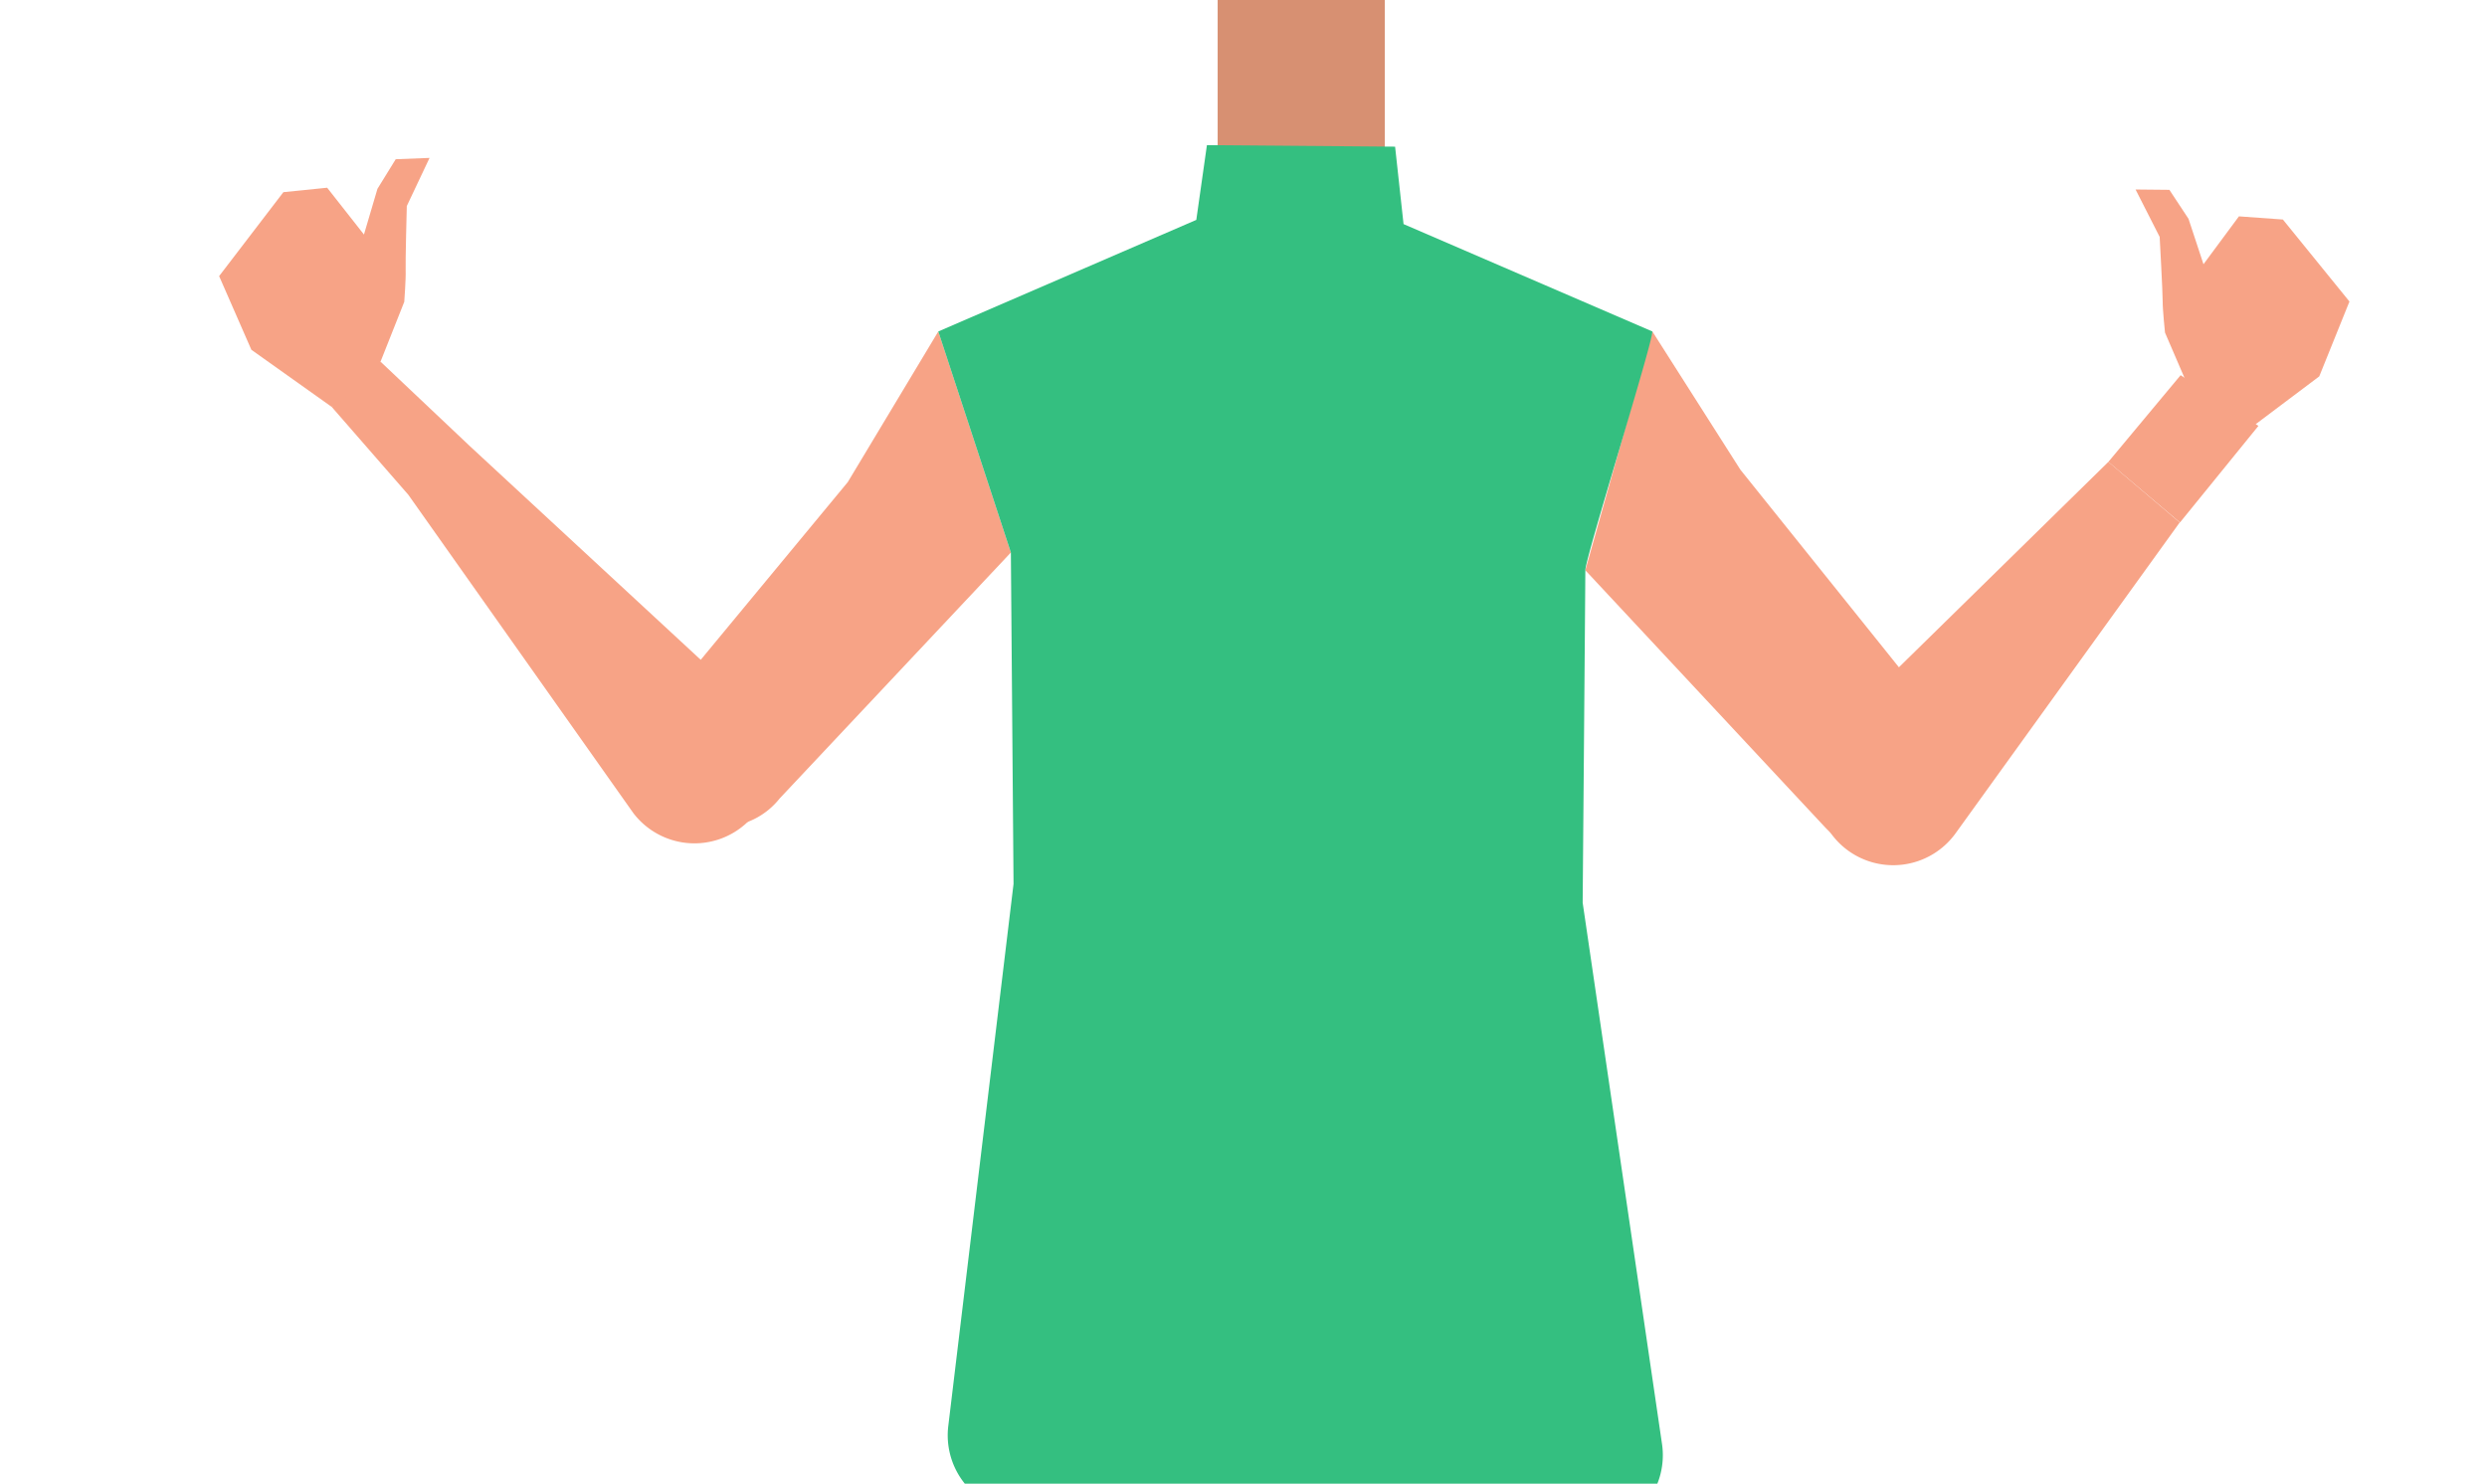<svg id="Calque_1" data-name="Calque 1" xmlns="http://www.w3.org/2000/svg" viewBox="0 0 588 350.84"><defs><style>.cls-1{fill:#375d63;}.cls-2{fill:#d79072;}.cls-3{fill:#f7a386;}.cls-4{fill:#34bf80;}</style></defs><path class="cls-1" d="M381.83,317.32c-23.32,2.49-44.51,10-69.8,18.32,0,0-11.55.45-10.77-.15l-70.83-16.58,5.92-58.41a20.89,20.89,0,0,1,20.78-18.78H357a20.88,20.88,0,0,1,20.83,19.41Z"/><rect class="cls-2" x="287.89" width="39.52" height="47.38"/><path class="cls-3" d="M159.19,191.44h0a17.66,17.66,0,0,0,25.11-2.59L239,130.65,221.84,78.38,200.44,114l-43.56,52.65A17.66,17.66,0,0,0,159.19,191.44Z"/><path class="cls-3" d="M390.67,78.38l20.81,32.69,48.23,60.12a18.67,18.67,0,0,1-2.07,25.57h0a18.68,18.68,0,0,1-26.15-1.15l-56.67-60.76Z"/><path class="cls-3" d="M498.48,109.22l-60.86,59.69-5,7.26a18.17,18.17,0,0,0,3.44,24.28h0a18.18,18.18,0,0,0,26.29-3.39l53-73.52"/><polyline class="cls-3" points="515.41 123.55 533.96 100.71 515.56 88.72 498.48 109.22"/><path class="cls-4" d="M390.67,78.38c0,3-15.85,53.5-15.85,56.47s-.63,78.61-.63,78.61l18.76,128a18.22,18.22,0,0,1-15.62,20.7s-53.09,10.13-71,9.45c-17.32-.66-67.82-14.38-67.82-14.38a18.23,18.23,0,0,1-14.31-20l15.43-128.21L239,130.65,221.84,78.38l61-26.38,2.51-17.68,44.49.36,2,18.31Z"/><path class="cls-3" d="M78.43,96.22,90,85.55l21.15,20h0l62.56,57.91,5.18,7.11a18.17,18.17,0,0,1-2.75,24.37h0a18.17,18.17,0,0,1-26.37-2.63L96.54,117Z"/><path class="cls-3" d="M78.43,96.22c1.59-.51,10.27-7.5,10.27-7.5l6.88-17.35s.41-5.51.33-7.41.27-15.24.27-15.24l5.38-11.38-8,.31-4.32,7L86.05,55.46l-8.7-11.07L67,45.44,51.81,65.29l7.62,17.42Z"/><path class="cls-3" d="M529.73,103c-1.6-.47-10.48-7.2-10.48-7.2l-7.38-17.15s-.57-5.49-.55-7.4-.71-15.23-.71-15.23l-5.7-11.21,8,.08,4.52,6.85,3.54,10.74,8.38-11.32,10.39.75,15.74,19.39L548.34,89Z"/></svg>